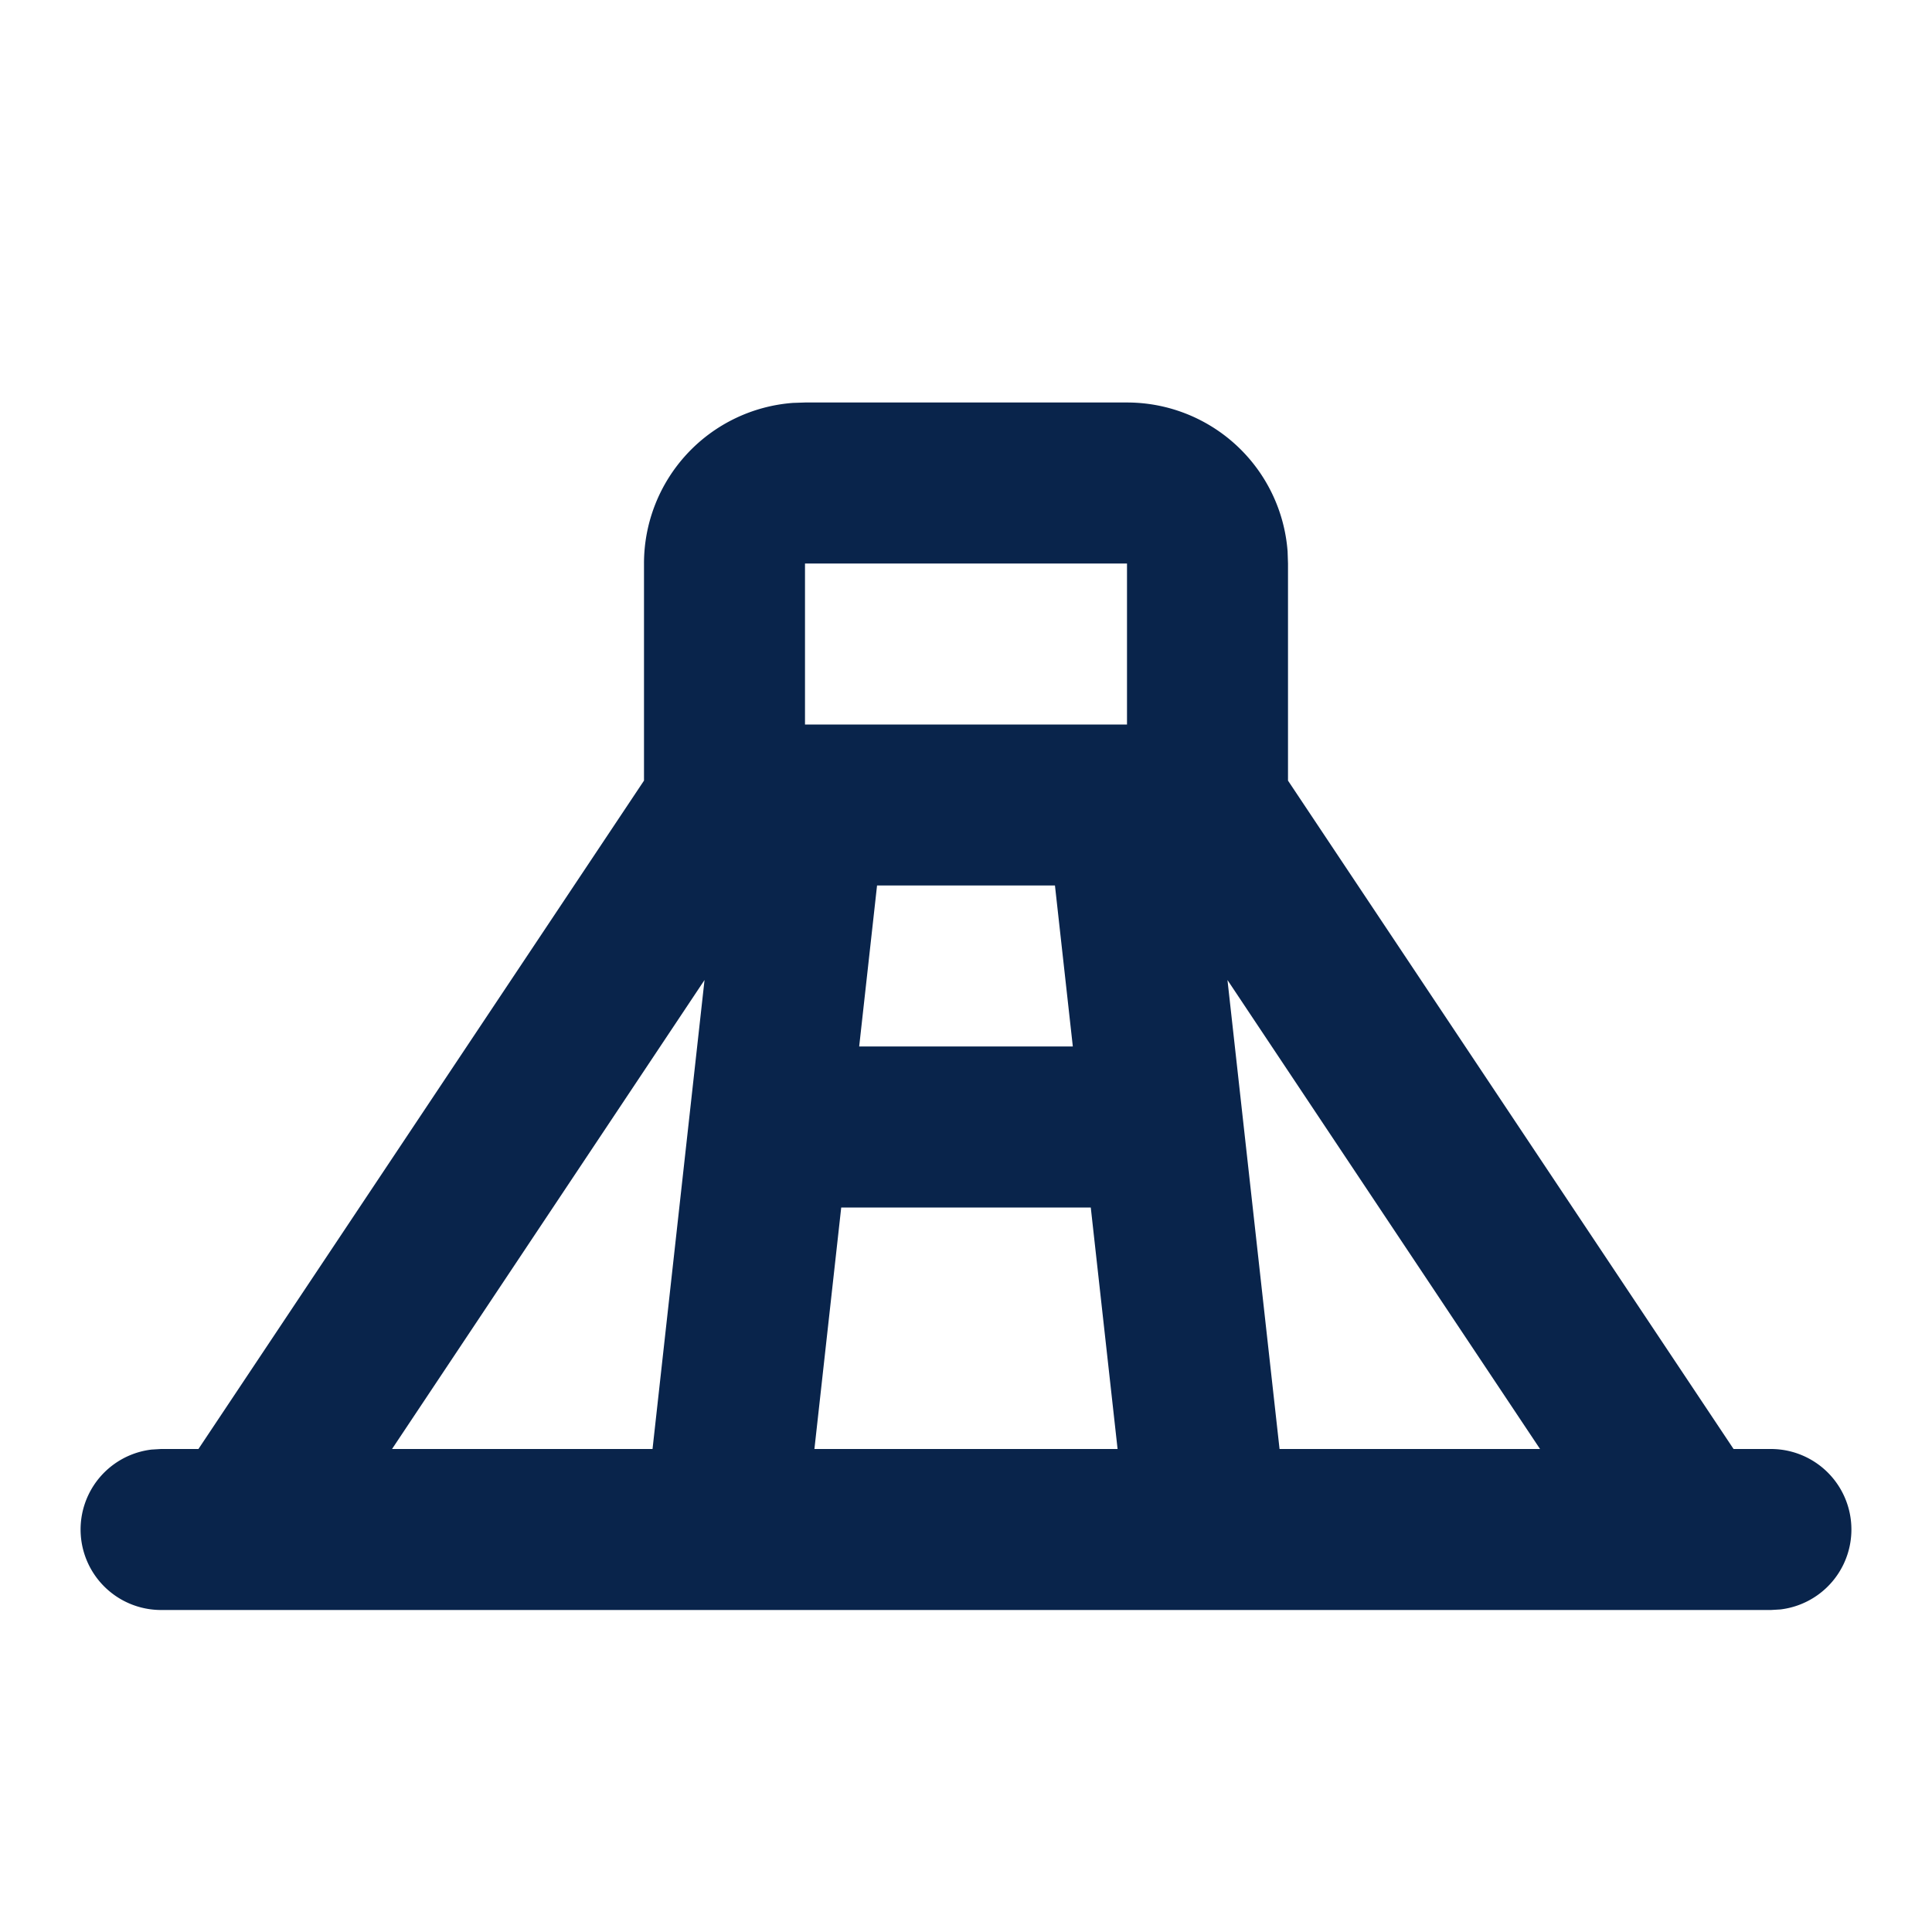 <svg xmlns="http://www.w3.org/2000/svg" width="24" height="24"><g fill="none" fill-rule="evenodd"><path d="M24 0v24H0V0zM12.593 23.258l-.011.002-.071.035-.02.004-.014-.004-.071-.035c-.01-.004-.019-.001-.024.005l-.004.01-.017.428.005.02.01.013.104.074.015.004.012-.004.104-.074.012-.016.004-.017-.017-.427c-.002-.01-.009-.017-.017-.018m.265-.113-.013.002-.185.093-.01.01-.003.011.018.43.005.012.008.007.201.093c.012.004.023 0 .029-.008l.004-.014-.034-.614c-.003-.012-.01-.02-.02-.022m-.715.002a.023.023 0 0 0-.027.006l-.006.014-.034.614c0 .012.007.02.017.024l.015-.002.201-.093.01-.008.004-.011.017-.43-.003-.012-.01-.01z"/><path fill="#09244B" d="M14 5a2 2 0 0 1 1.995 1.85L16 7v2.697L21.535 18H22a1 1 0 0 1 .117 1.993L22 20H2a1 1 0 0 1-.117-1.993L2 18h.465L8 9.697V7a2 2 0 0 1 1.85-1.995L10 5zm-.45 10h-3.1l-.333 3h3.766zm-4.798-2.826L4.87 18h3.236zm6.496 0L15.895 18h3.236zM13.105 11h-2.21l-.222 2h2.654zM14 7h-4v2h4z"/></g></svg>
